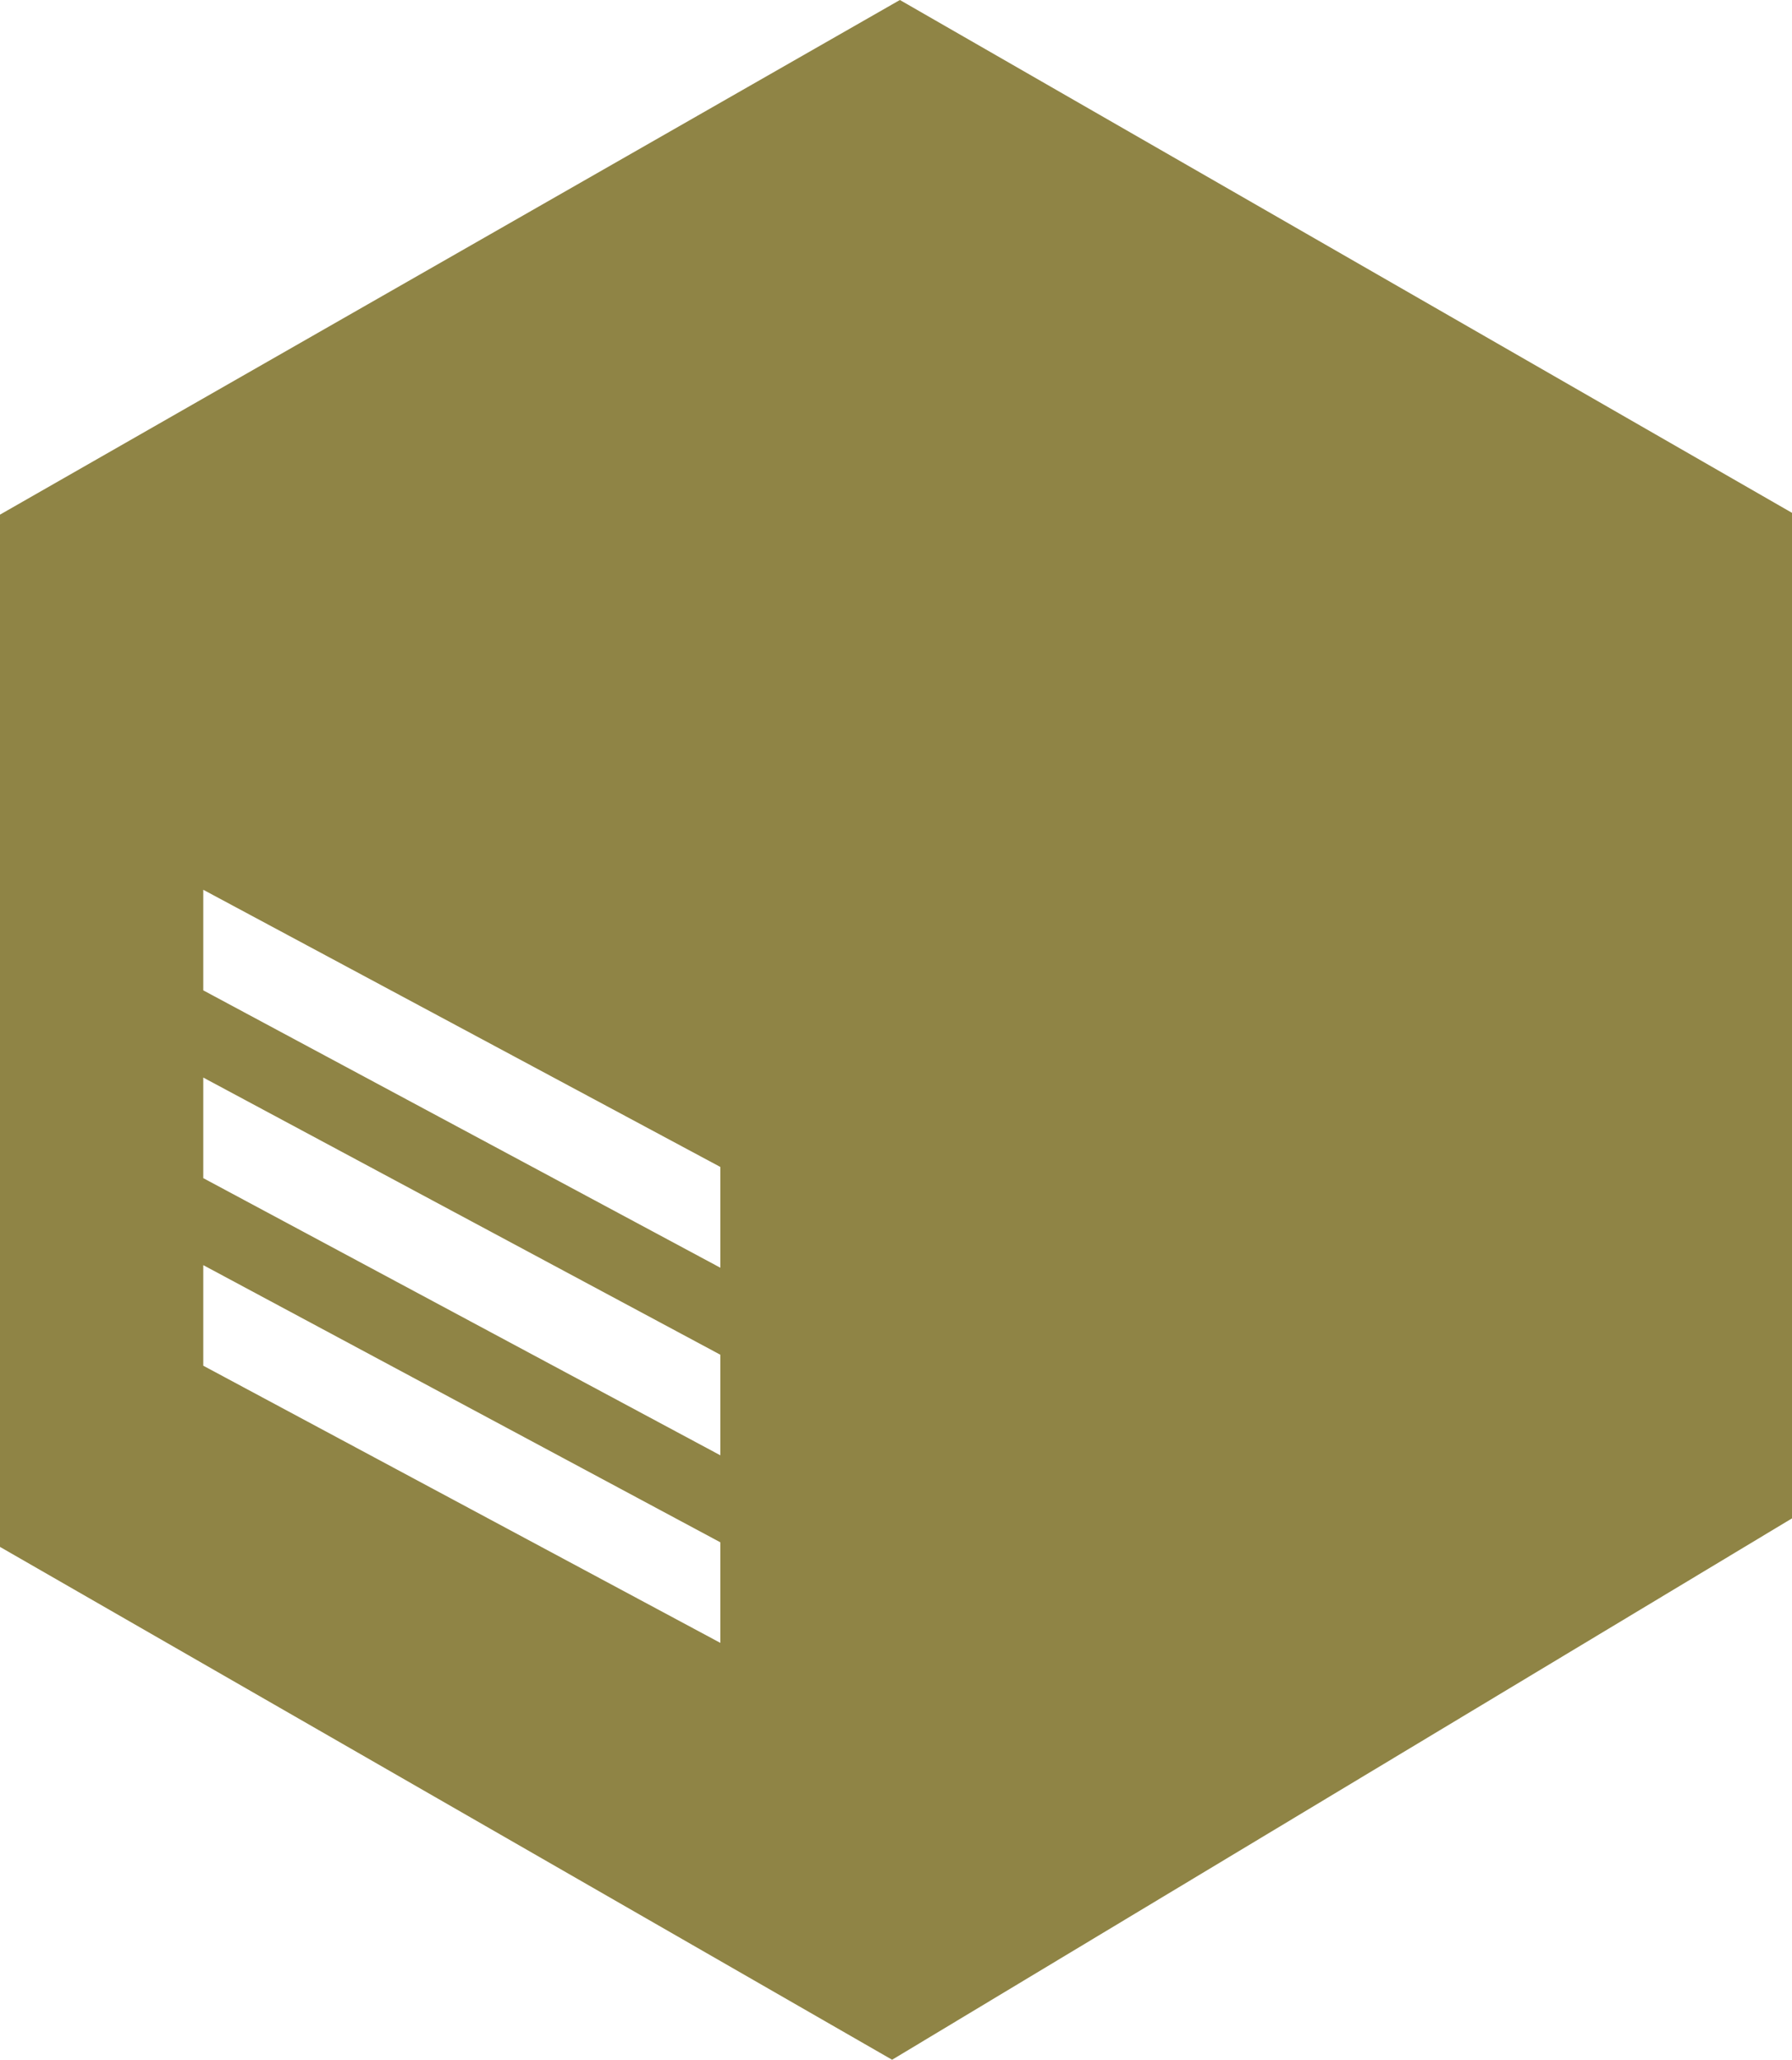 <?xml version="1.0" encoding="UTF-8"?>
<svg id="Capa_2" data-name="Capa 2" xmlns="http://www.w3.org/2000/svg" viewBox="0 0 89.83 103.22">
  <defs>
    <style>
      .cls-1 {
        fill: #8f8445;
      }
    </style>
  </defs>
  <path class="cls-1" d="M45.11,0L0,25.79v51.73l44.72,25.7,45.11-27.13V25.7L45.11,0Zm-9,82.33l-25.92-13.89v-5.04l25.92,13.89v5.04Zm0-9.4l-25.92-13.89v-5.04l25.92,13.89v5.04Zm0-9.4l-25.92-13.9v-5.04l25.92,13.89v5.05Z"/>
</svg>
